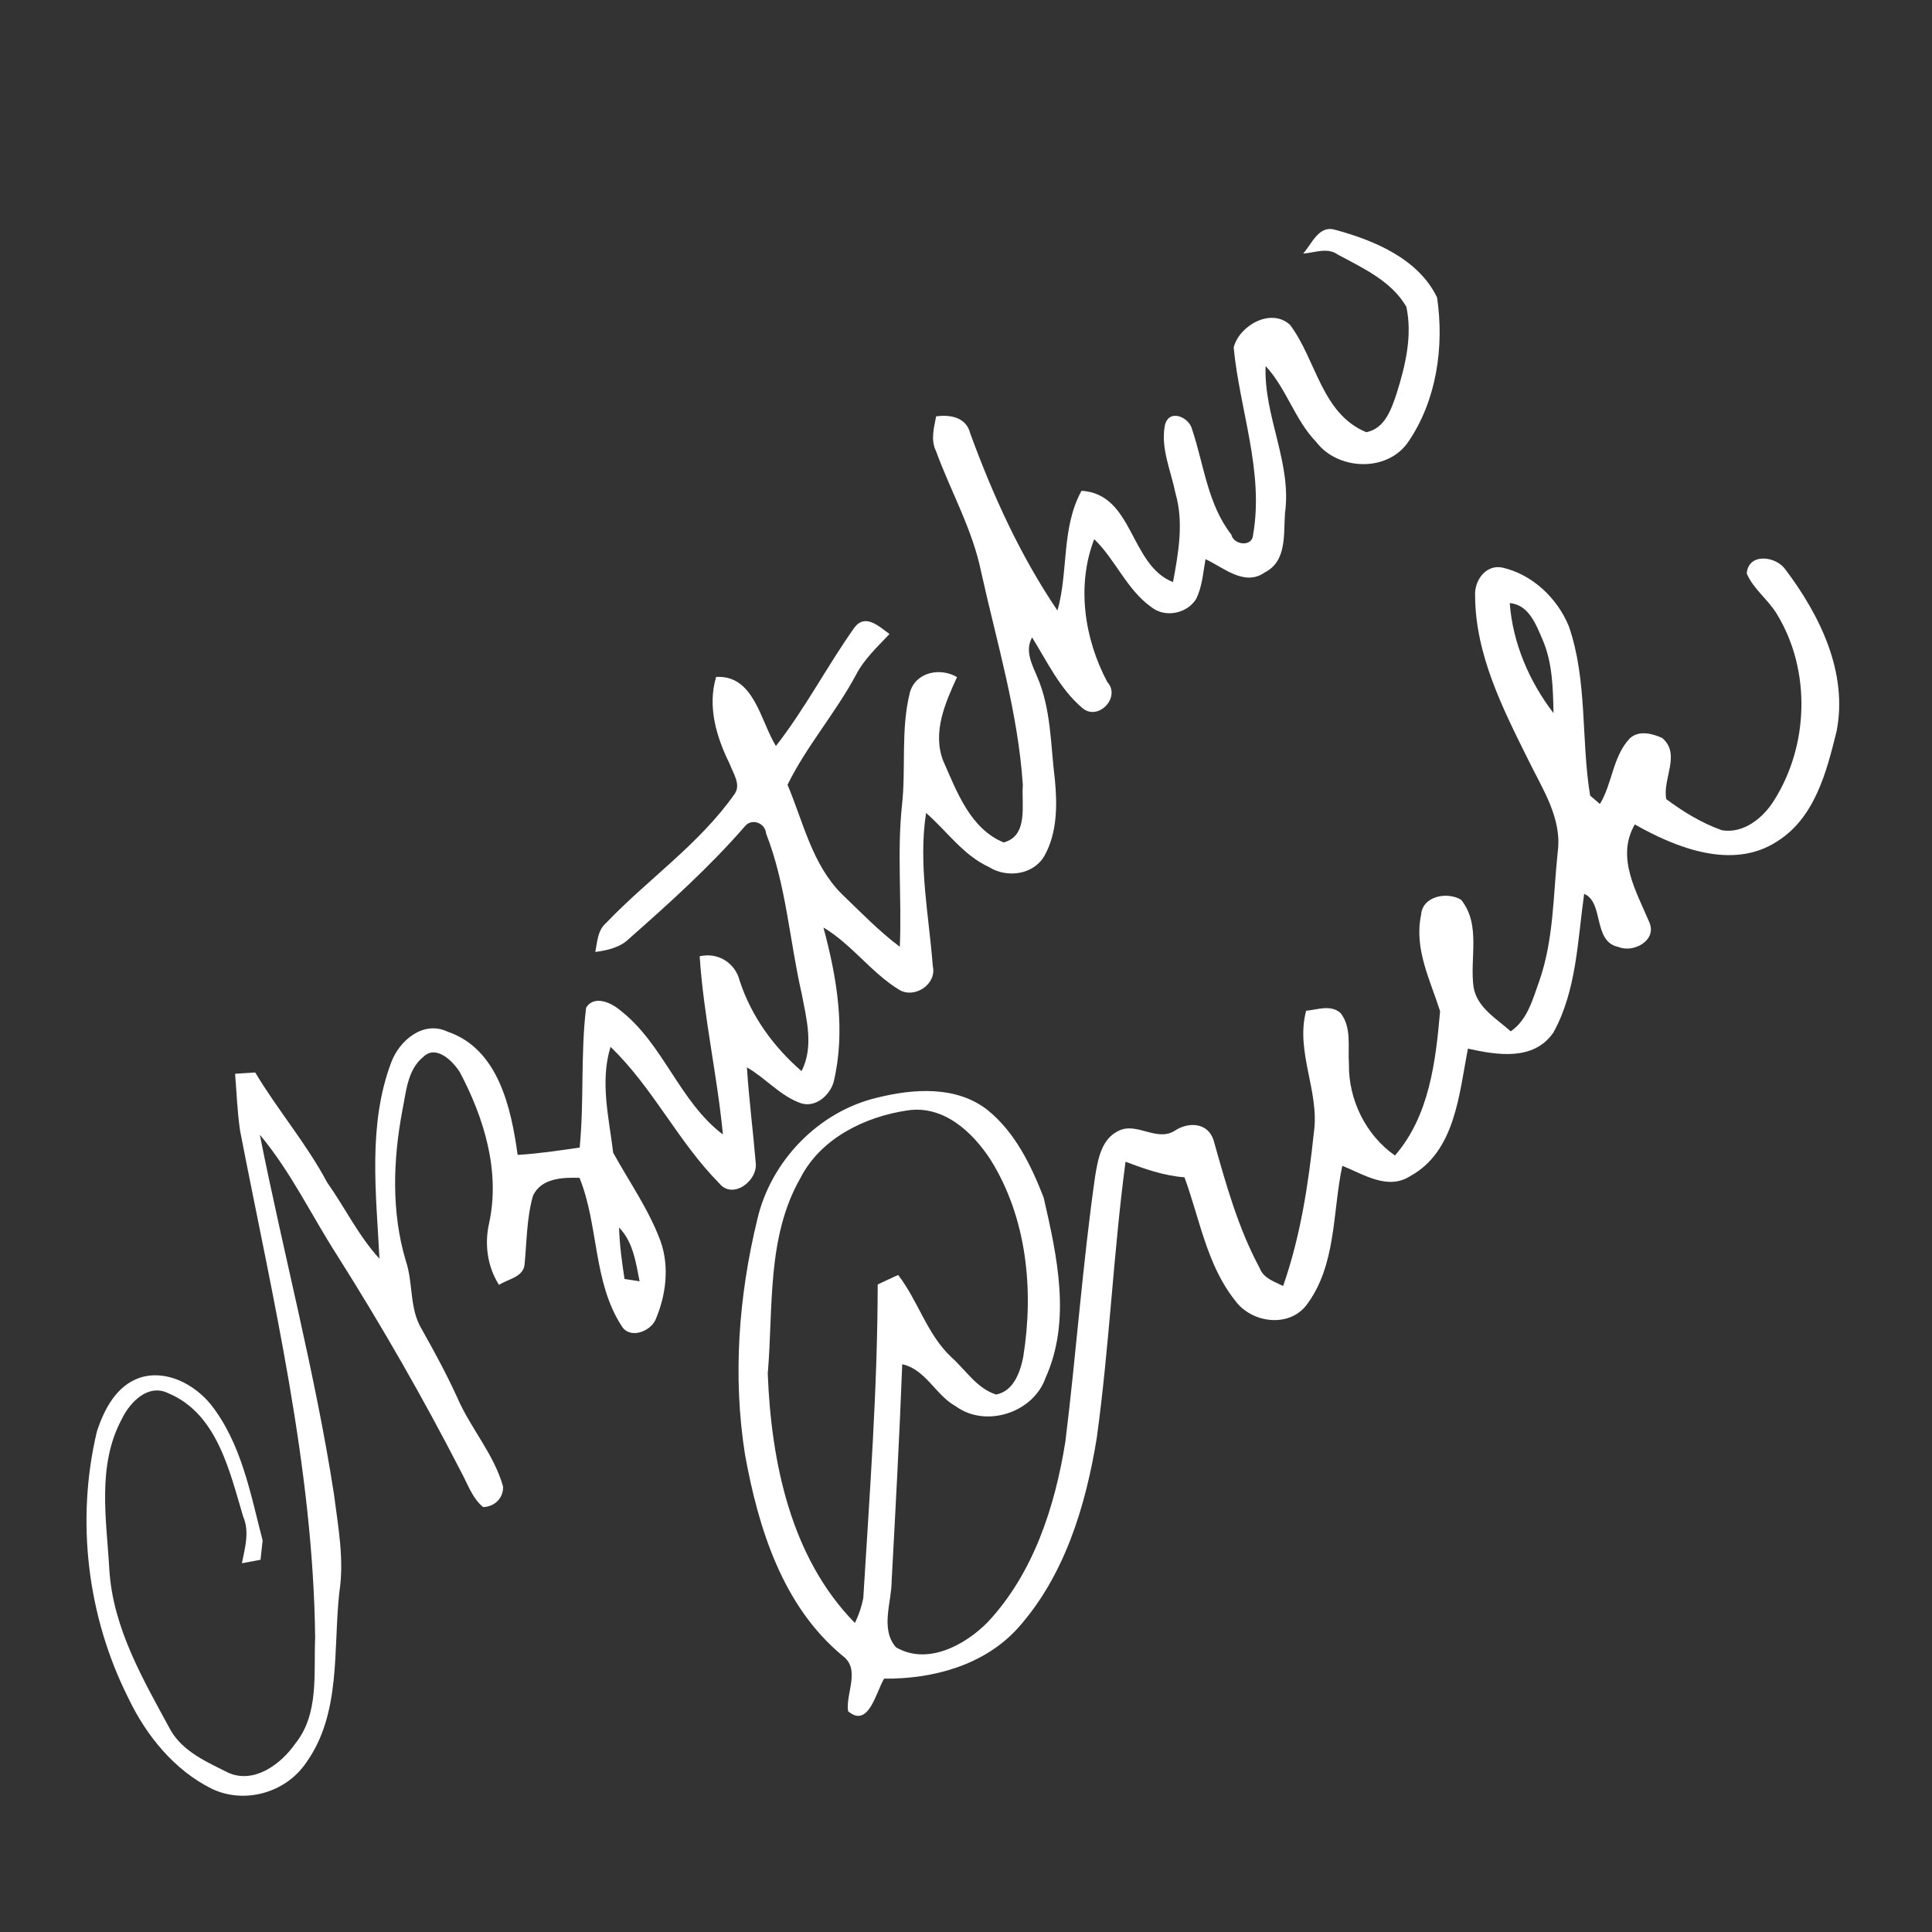 <?xml version="1.0" encoding="UTF-8" ?>
<!DOCTYPE svg PUBLIC "-//W3C//DTD SVG 1.1//EN" "http://www.w3.org/Graphics/SVG/1.1/DTD/svg11.dtd">
<svg width="256pt" height="256pt" viewBox="0 0 256 256" version="1.1" xmlns="http://www.w3.org/2000/svg">
<rect x="0" y="0" width="256" height="256" fill="#333333" stroke="none"/>
<g id="#ffffffff">
<path fill="#ffffff" opacity="1.00" d=" M 172.67 33.60 C 173.82 32.35 174.71 29.84 176.84 30.43 C 182.06 31.83 187.95 34.28 190.42 39.42 C 191.38 45.92 190.37 53.05 186.59 58.57 C 183.82 62.61 177.28 62.34 174.40 58.56 C 171.56 55.61 170.46 51.47 167.70 48.50 C 167.44 55.14 171.19 61.33 170.27 67.98 C 170.06 70.73 170.56 74.34 167.60 75.84 C 164.93 77.76 162.14 75.21 159.74 74.09 C 159.41 75.87 159.31 77.73 158.49 79.37 C 157.29 81.31 154.39 81.90 152.58 80.46 C 149.30 78.14 147.83 74.19 144.99 71.44 C 142.62 77.57 143.68 84.66 146.73 90.38 C 148.57 92.41 145.47 95.62 143.40 93.80 C 140.44 91.28 138.77 87.70 136.76 84.46 C 135.78 86.20 136.72 87.98 137.41 89.62 C 139.30 93.94 139.20 98.74 139.78 103.33 C 140.10 106.68 140.09 110.35 138.41 113.37 C 136.98 115.92 133.43 116.39 131.07 114.90 C 127.63 113.33 125.48 110.13 122.71 107.72 C 121.66 114.51 123.09 121.27 123.60 128.02 C 124.16 130.40 121.21 132.36 119.18 131.17 C 115.44 128.90 112.88 125.14 109.11 122.90 C 110.90 129.56 112.10 136.59 110.45 143.42 C 109.90 145.18 108.07 146.79 106.14 146.19 C 103.39 145.23 101.46 142.86 98.97 141.43 C 99.24 145.63 99.78 149.81 100.13 154.00 C 100.50 156.41 97.10 159.04 95.29 156.78 C 89.85 151.29 86.50 144.08 80.90 138.72 C 79.48 143.28 80.69 148.13 81.25 152.74 C 83.37 156.59 85.95 160.24 87.50 164.39 C 88.74 167.81 88.26 171.65 86.83 174.94 C 86.06 176.50 83.39 177.47 82.34 175.66 C 78.56 169.77 79.34 162.38 76.79 156.07 C 74.57 156.00 71.68 156.10 70.62 158.46 C 69.77 161.44 69.81 164.56 69.50 167.62 C 69.29 169.25 67.26 169.49 66.12 170.26 C 64.57 167.79 64.17 164.85 64.82 162.03 C 66.30 155.16 64.13 148.10 60.92 142.05 C 59.98 140.58 57.78 138.37 56.07 140.06 C 53.99 141.75 53.82 144.66 53.32 147.11 C 52.08 153.68 51.84 160.56 53.76 167.03 C 54.78 169.99 54.21 173.36 55.87 176.10 C 57.57 179.12 59.23 182.18 60.66 185.34 C 62.42 189.34 65.47 192.72 66.66 196.98 C 66.72 198.51 65.52 199.65 64.02 199.70 C 62.54 198.48 61.95 196.57 61.05 194.94 C 56.02 185.16 50.54 175.62 44.66 166.32 C 41.25 161.01 38.51 155.22 34.43 150.36 C 37.59 166.25 41.77 181.95 44.25 197.98 C 44.80 202.29 45.64 206.65 44.96 211.01 C 44.13 218.55 45.24 227.04 40.57 233.56 C 37.88 237.55 32.40 239.11 28.04 237.01 C 23.07 234.53 19.36 229.95 17.00 224.99 C 11.56 214.18 10.03 201.45 12.84 189.68 C 13.79 186.76 15.41 183.62 18.51 182.56 C 22.00 181.43 25.72 183.40 27.92 186.08 C 32.01 191.27 33.18 197.91 34.80 204.12 C 34.73 204.76 34.59 206.04 34.52 206.68 C 33.90 206.80 32.67 207.03 32.05 207.14 C 32.46 205.10 33.09 202.97 32.22 200.95 C 30.41 194.91 28.77 187.32 22.32 184.62 C 19.63 183.27 17.20 185.81 16.13 188.05 C 12.82 194.22 14.12 201.38 14.49 208.03 C 14.98 215.82 19.04 222.68 22.67 229.37 C 24.33 232.15 27.48 233.51 30.26 234.90 C 33.66 236.41 37.22 233.77 39.10 231.07 C 42.31 227.13 41.55 221.74 41.76 217.02 C 41.50 194.29 36.13 172.07 31.82 149.87 C 31.44 147.35 31.36 144.81 31.15 142.28 C 31.82 142.24 33.16 142.16 33.82 142.11 C 36.80 147.10 40.61 151.53 43.35 156.68 C 45.71 160.01 47.51 163.78 50.28 166.78 C 49.85 158.13 48.71 149.09 51.84 140.77 C 52.92 137.87 56.08 135.19 59.28 136.69 C 66.04 138.97 67.73 146.81 68.59 153.03 C 71.35 152.87 74.08 152.45 76.81 152.06 C 77.41 145.90 76.92 139.67 77.66 133.53 C 78.71 131.82 80.96 132.84 82.14 133.84 C 87.90 138.28 89.98 145.93 95.79 150.33 C 95.03 142.42 93.23 134.64 92.71 126.71 C 95.13 126.15 97.44 127.59 98.02 129.98 C 99.56 134.67 102.50 138.72 106.21 141.93 C 107.87 138.67 106.86 134.99 106.22 131.62 C 104.61 124.58 104.17 117.24 101.52 110.47 C 101.40 109.00 99.54 108.35 98.65 109.55 C 93.99 114.90 88.70 119.67 83.38 124.36 C 82.17 125.56 80.50 125.92 78.88 126.14 C 79.15 124.79 79.18 123.27 80.31 122.30 C 85.85 116.50 92.66 111.86 97.32 105.23 C 98.24 103.96 97.14 102.48 96.70 101.25 C 94.94 97.70 93.71 93.64 94.89 89.70 C 99.90 89.40 100.75 95.49 102.81 98.85 C 106.68 93.90 109.58 88.29 113.19 83.19 C 114.65 81.22 116.46 83.00 117.86 84.01 C 116.27 85.71 114.52 87.31 113.43 89.41 C 110.72 94.47 106.89 98.83 104.35 103.99 C 106.45 108.94 107.60 114.53 111.55 118.47 C 114.04 120.86 116.46 123.38 119.23 125.45 C 119.50 119.22 118.86 112.98 119.51 106.76 C 120.07 101.77 119.33 96.64 120.57 91.74 C 121.33 89.05 124.59 88.40 126.81 89.72 C 125.24 93.15 123.52 97.04 124.98 100.82 C 126.79 104.89 128.54 109.79 132.99 111.63 C 136.32 110.74 135.33 106.60 135.53 104.01 C 134.90 94.42 132.08 85.14 130.01 75.79 C 128.87 70.16 125.98 65.13 124.03 59.78 C 123.29 58.30 123.76 56.69 124.04 55.17 C 125.93 54.91 128.03 55.29 128.56 57.42 C 131.56 65.63 135.20 73.64 140.12 80.90 C 141.59 75.70 140.61 69.92 143.31 65.03 C 150.22 65.46 149.67 74.87 155.43 77.13 C 156.15 73.26 156.88 69.20 155.75 65.33 C 155.16 62.40 153.79 59.44 154.34 56.42 C 154.82 54.08 157.61 55.21 157.99 56.99 C 159.54 61.65 160.03 66.82 163.15 70.83 C 163.47 72.25 165.97 72.51 166.04 70.86 C 167.51 62.50 164.25 54.29 163.47 46.04 C 164.20 43.14 168.42 40.72 170.94 43.05 C 174.44 47.71 175.09 54.80 181.04 57.27 C 183.51 56.79 184.36 54.22 185.06 52.14 C 186.22 48.46 187.17 44.49 186.35 40.65 C 184.40 37.26 180.59 35.52 177.28 33.74 C 175.88 32.73 174.20 33.50 172.67 33.60 M 82.03 162.65 C 82.09 164.94 82.41 167.21 82.75 169.47 C 83.25 169.55 84.25 169.70 84.75 169.78 C 84.25 167.26 83.90 164.58 82.03 162.65 Z" />
<path fill="#ffffff" opacity="1.00" d=" M 231.45 75.99 C 231.68 73.20 235.32 73.68 236.57 75.45 C 241.14 81.51 244.90 89.13 243.35 96.93 C 242.02 102.29 240.49 108.34 235.48 111.49 C 229.59 115.33 222.13 112.37 216.62 109.24 C 214.09 113.61 216.84 118.15 218.55 122.22 C 219.58 124.60 216.47 126.31 214.47 125.48 C 211.01 124.80 212.58 119.58 209.91 118.44 C 209.03 124.61 208.92 131.24 205.83 136.82 C 203.20 140.62 198.37 139.80 194.51 138.95 C 193.33 144.94 192.85 152.58 186.83 155.86 C 183.84 157.75 180.67 155.58 177.86 154.48 C 176.54 160.69 177.11 167.70 173.06 173.00 C 170.66 175.99 165.79 175.27 163.66 172.33 C 159.92 167.65 158.97 161.50 156.95 156.00 C 154.23 155.79 151.67 154.90 149.14 153.93 C 147.52 166.11 147.00 178.41 145.32 190.58 C 143.85 199.60 141.04 208.89 134.81 215.80 C 130.36 220.68 123.57 222.49 117.15 222.43 C 116.07 224.21 115.10 229.07 112.37 226.74 C 112.05 224.29 114.09 221.17 111.62 219.38 C 103.70 212.81 100.49 202.52 98.72 192.75 C 97.07 182.37 97.88 171.70 100.36 161.52 C 102.17 153.80 108.47 147.29 116.21 145.45 C 121.05 144.25 126.74 143.83 130.89 147.11 C 134.51 150.05 136.63 154.42 138.29 158.68 C 140.07 166.44 141.97 174.95 138.55 182.55 C 136.94 187.18 130.66 189.25 126.66 186.35 C 123.96 184.87 122.69 181.46 119.55 180.77 C 119.19 190.35 118.66 199.91 118.15 209.48 C 118.14 212.35 116.62 215.80 118.70 218.26 C 122.85 220.72 127.90 217.99 130.91 214.91 C 136.96 208.42 139.80 199.60 141.17 191.00 C 142.61 179.32 143.44 167.58 145.10 155.93 C 145.47 153.70 145.90 150.98 148.16 149.87 C 150.58 148.58 153.27 151.37 155.67 149.82 C 157.51 148.61 160.08 148.73 160.82 151.13 C 162.44 156.89 164.06 162.74 166.92 168.04 C 167.43 169.39 168.85 169.81 170.02 170.40 C 172.32 163.83 173.37 156.92 174.10 150.02 C 174.86 144.59 171.62 139.36 173.07 133.93 C 174.57 133.79 176.31 133.08 177.62 134.22 C 179.14 136.14 178.58 138.74 178.74 140.99 C 178.67 145.70 180.96 150.40 184.84 153.11 C 189.40 147.86 190.24 140.64 190.82 133.99 C 189.52 129.87 187.35 125.74 188.30 121.24 C 188.46 118.73 191.75 118.11 193.60 119.22 C 196.28 122.53 194.71 126.99 195.26 130.83 C 195.73 133.53 198.31 134.98 200.18 136.66 C 202.41 135.12 203.09 132.42 203.96 130.00 C 205.88 124.52 205.80 118.65 206.40 112.95 C 207.03 108.41 204.34 104.48 202.46 100.60 C 199.09 93.82 195.50 86.71 195.46 78.96 C 195.33 76.97 196.84 74.78 199.03 75.20 C 203.03 76.09 206.36 79.25 207.89 83.01 C 210.37 90.22 209.48 98.01 210.70 105.42 C 211.02 105.70 211.67 106.26 212.00 106.53 C 213.65 103.82 213.69 100.24 215.95 97.85 C 217.14 96.72 218.91 97.19 220.24 97.78 C 222.78 99.91 220.26 103.21 220.79 105.89 C 223.04 107.57 225.50 109.07 228.16 110.01 C 231.04 110.50 233.66 108.36 235.09 106.03 C 239.68 98.75 239.97 88.87 235.51 81.47 C 234.36 79.49 232.35 78.10 231.45 75.99 M 200.05 79.91 C 200.43 85.18 202.64 90.33 205.85 94.49 C 205.78 91.21 205.72 87.82 204.40 84.76 C 203.53 82.76 202.58 80.13 200.05 79.91 M 106.08 156.06 C 101.56 163.93 102.48 173.30 101.73 182.01 C 102.19 193.72 104.77 206.40 113.28 215.05 C 113.80 213.99 114.17 212.90 114.39 211.76 C 115.23 197.91 116.28 184.08 116.30 170.20 C 117.20 169.77 118.11 169.35 119.01 168.94 C 121.68 172.40 122.85 176.86 126.11 179.88 C 127.99 181.57 129.47 184.00 131.99 184.78 C 134.29 184.35 135.18 181.84 135.58 179.82 C 137.01 171.00 136.08 161.42 131.28 153.71 C 128.88 149.99 125.00 146.39 120.21 147.14 C 114.61 147.97 108.77 150.82 106.08 156.06 Z" />
</g>
</svg>
